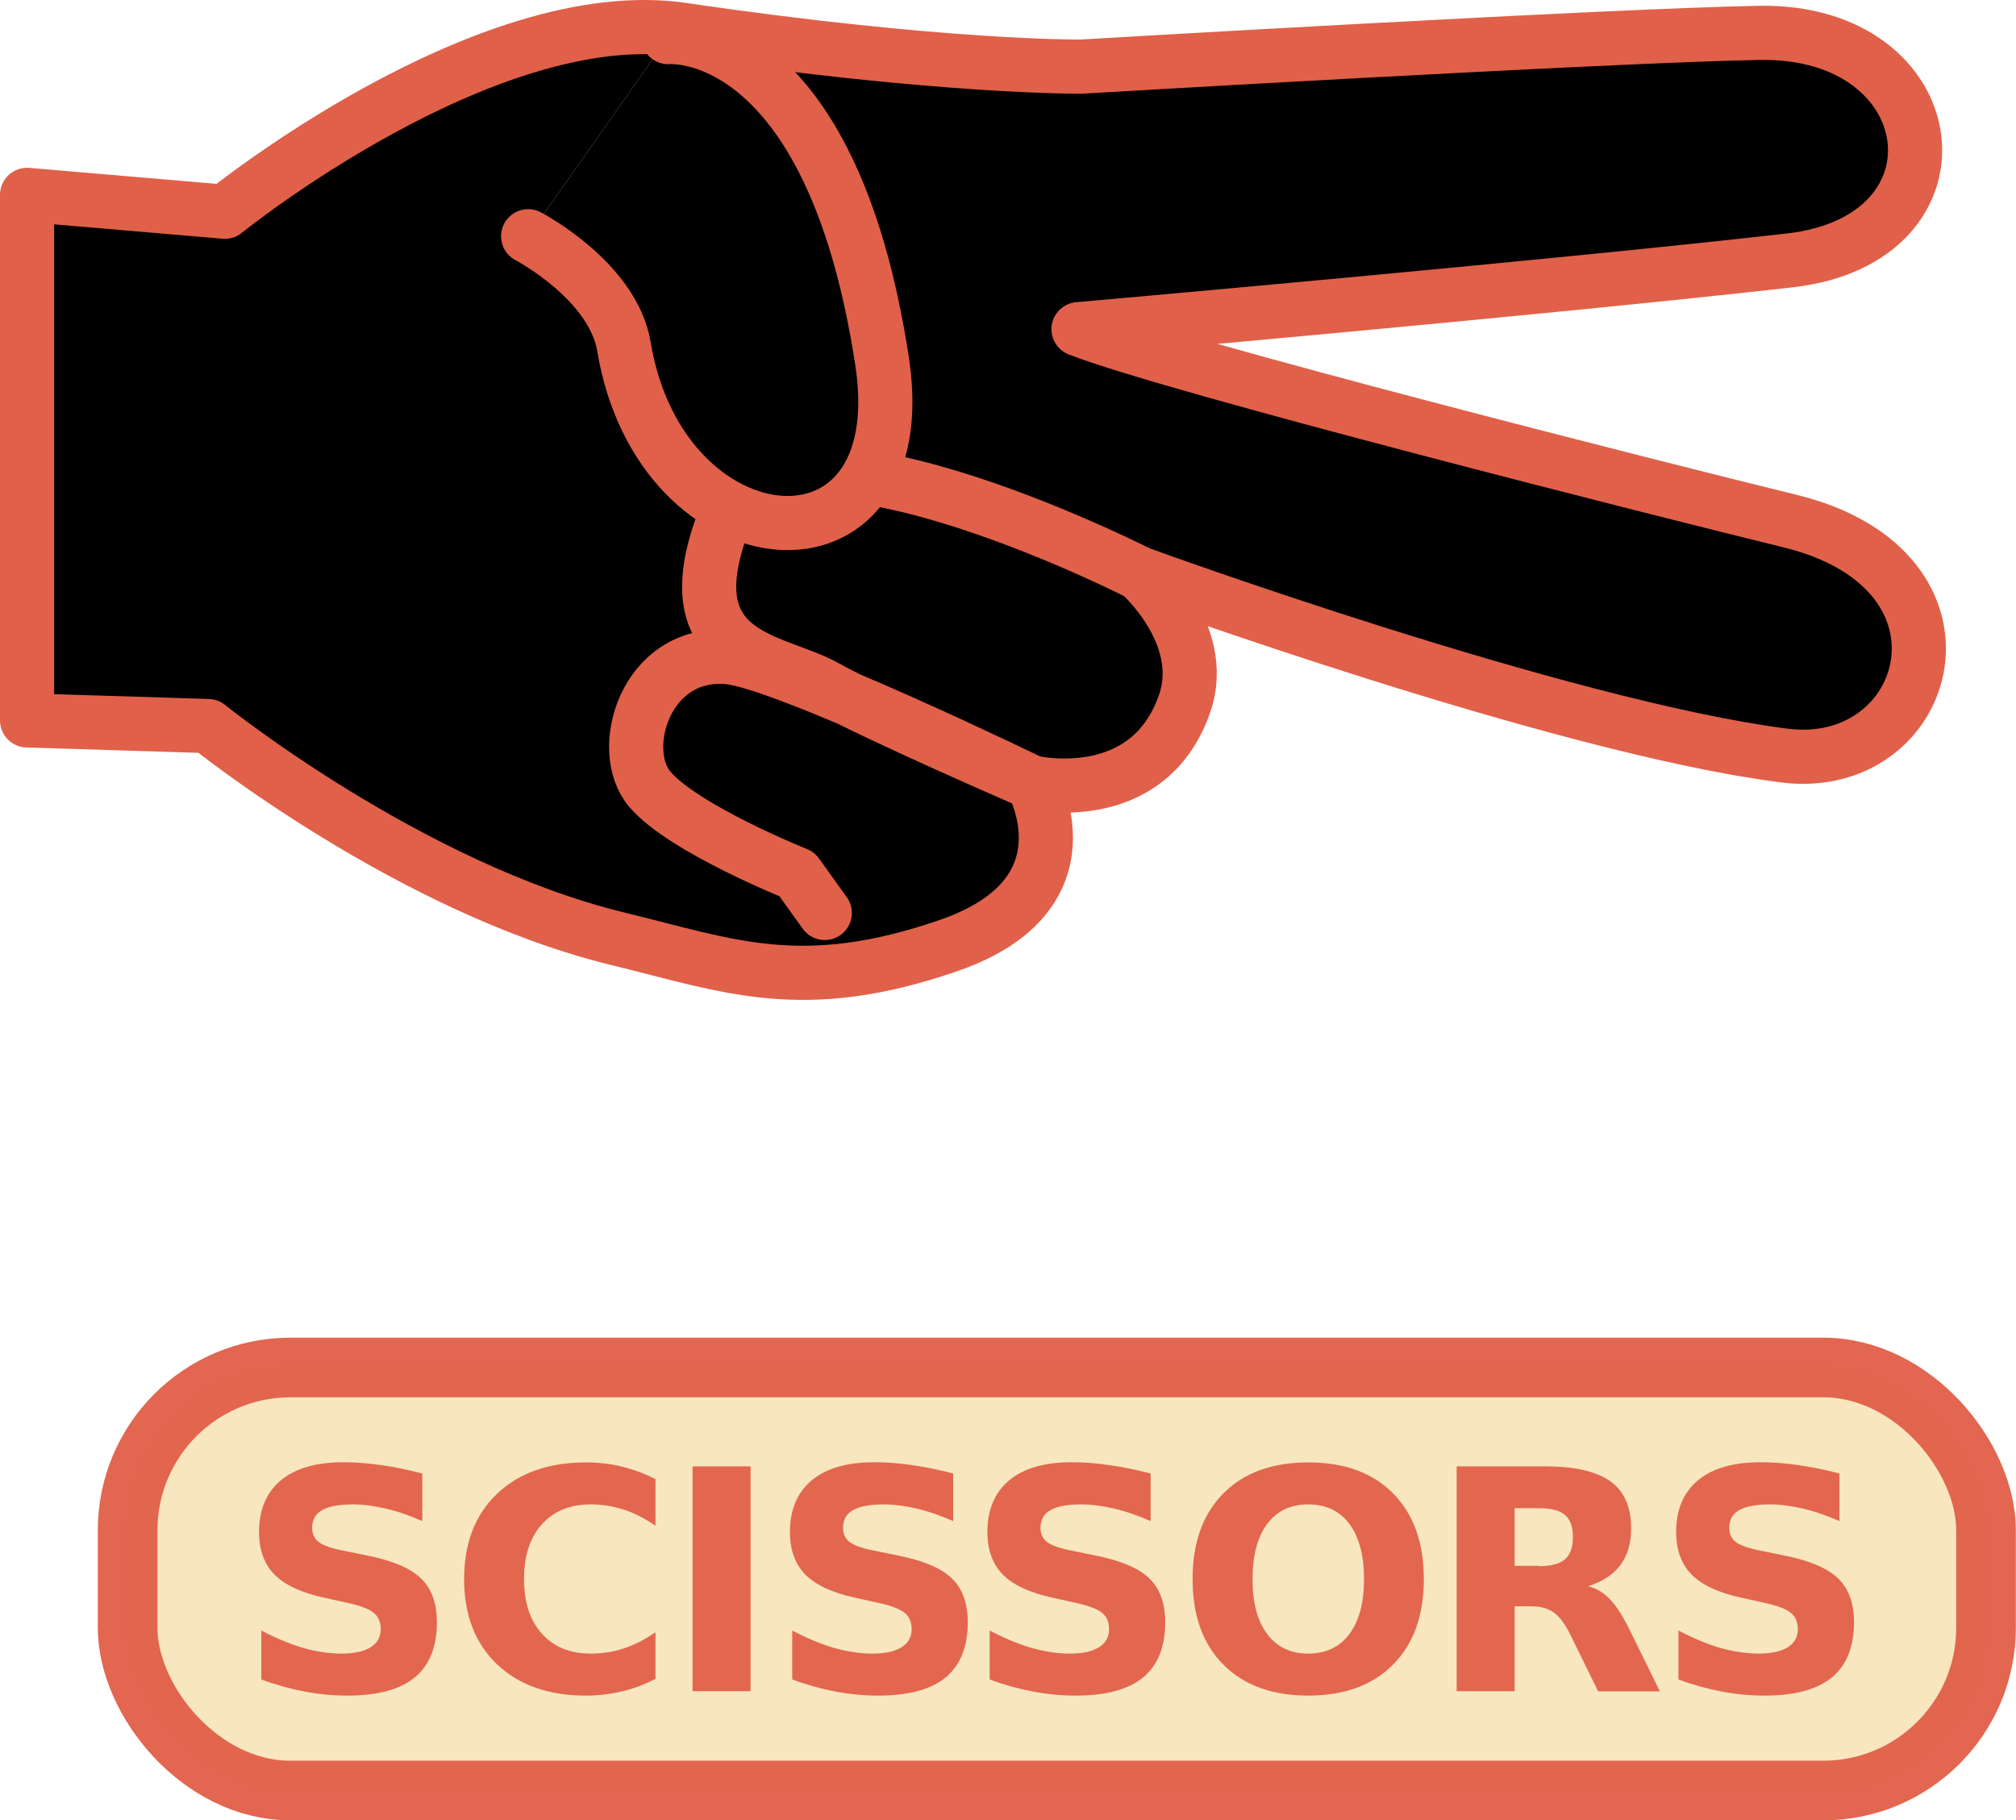 <?xml version="1.0" encoding="UTF-8"?><svg id="svg8514" xmlns="http://www.w3.org/2000/svg" width="132.53" height="119.67" viewBox="0 0 132.53 119.67"><g id="g4125"><g id="g9126"><g id="g8531"><path id="path8533" d="m1.78,47.36V12.81l13,1.11S31.94.05,44.9,1.96c17.05,2.51,26.18,2.42,26.18,2.42,0,0,34.42-2.03,44.55-2.22,12.36-.23,14.19,13.58,2.02,14.96-16.14,1.83-46.75,4.52-46.75,4.52,6.07,2.4,39.08,10.74,46.75,12.61,13.25,3.23,9.32,16.66-.36,15.42-14.7-1.88-42.38-11.97-42.38-11.97,0,0,4.54,3.98,2.97,8.54-2.41,6.99-10.03,5.2-10.03,5.2,0,0,4.19,7.36-5.46,10.71-9.66,3.34-14.45,1.35-21.76-.43-13.74-3.34-26.95-13.99-26.95-13.99l-11.89-.37Z" style="fill:#f7cfbe; stroke-width:0px;"/><path id="path8535" d="m1.78,47.36V12.81l13,1.11S31.94.05,44.9,1.96c17.05,2.51,26.18,2.42,26.18,2.42,0,0,34.42-2.03,44.55-2.22,12.36-.23,14.19,13.58,2.02,14.96-16.14,1.83-46.75,4.52-46.75,4.52,6.07,2.4,39.08,10.74,46.75,12.61,13.25,3.23,9.32,16.66-.36,15.42-14.7-1.88-42.38-11.97-42.38-11.97,0,0,4.54,3.98,2.97,8.54-2.41,6.99-10.03,5.2-10.03,5.2,0,0,4.19,7.36-5.46,10.71-9.66,3.34-14.45,1.35-21.76-.43-13.74-3.34-26.95-13.99-26.95-13.99l-11.89-.37Z" style="stroke:#e16049; stroke-linecap:round; stroke-linejoin:round; stroke-width:3.56px;"/></g><path id="path8537" d="m74.9,37.7s-24.03-12.26-27.37-3.34c-3.34,8.92,3.34,8.92,6.69,10.77,3.34,1.86,13.63,6.32,13.63,6.32,0,0-16.36-7.95-20.01-8.25-5.4-.45-7.34,6.1-5.11,8.7,2.23,2.6,9.66,5.57,9.66,5.57l1.83,2.55" style="stroke:#e16049; stroke-linecap:round; stroke-linejoin:round; stroke-width:3.56px;"/><g id="g8539"><path id="path8541" d="m34.72,15.53s5.58,2.91,6.3,7.27c2.42,14.54,19.25,15.98,16.97.97C54.59,1.47,43.93,2.44,43.93,2.44" style="fill:#f7cfbe; stroke-width:0px;"/><path id="path8543" d="m34.72,15.53s5.58,2.91,6.3,7.27c2.42,14.54,19.25,15.98,16.97.97C54.59,1.47,43.93,2.44,43.93,2.44" style="stroke:#e16049; stroke-linecap:round; stroke-linejoin:round; stroke-width:3.56px;"/></g></g><rect id="rect9155" x="8.39" y="89.9" width="122.17" height="27.81" rx="10.7" ry="10.7" style="fill:#f7e6be; stroke:rgba(225,96,73,.96); stroke-linecap:round; stroke-linejoin:bevel; stroke-width:3.92px;"/><g id="flowRoot4136"><path id="path4151" d="m27.76,96.87v3.13c-.81-.36-1.6-.64-2.38-.82-.77-.18-1.5-.28-2.19-.28-.91,0-1.58.13-2.02.38-.44.25-.65.64-.65,1.17,0,.4.15.71.44.93.3.22.83.41,1.6.56l1.62.33c1.64.33,2.81.83,3.5,1.5.69.67,1.04,1.63,1.04,2.87,0,1.63-.49,2.84-1.46,3.64-.96.79-2.44,1.19-4.43,1.19-.94,0-1.88-.09-2.82-.27s-1.89-.44-2.83-.79v-3.22c.94.5,1.85.88,2.73,1.14.88.25,1.74.38,2.55.38s1.47-.14,1.91-.42c.44-.28.66-.67.66-1.19,0-.46-.15-.82-.46-1.07-.3-.25-.89-.48-1.79-.67l-1.48-.33c-1.48-.32-2.56-.82-3.25-1.51-.68-.69-1.02-1.63-1.02-2.8,0-1.47.48-2.6,1.43-3.4.95-.79,2.32-1.19,4.1-1.19.81,0,1.65.06,2.5.19.86.12,1.75.3,2.66.54h0Z" style="fill:#e3664e; stroke-width:0px;"/><path id="path4153" d="m43.09,110.37c-.7.36-1.43.64-2.19.82-.76.18-1.55.28-2.38.28-2.46,0-4.41-.69-5.85-2.06-1.44-1.38-2.16-3.25-2.16-5.6s.72-4.23,2.16-5.6c1.44-1.38,3.39-2.07,5.85-2.07.83,0,1.62.09,2.38.28s1.49.46,2.19.82v3.06c-.71-.48-1.4-.84-2.09-1.06-.69-.22-1.41-.34-2.17-.34-1.36,0-2.43.44-3.21,1.31-.78.87-1.17,2.07-1.17,3.6s.39,2.72,1.17,3.59c.78.87,1.85,1.31,3.21,1.31.76,0,1.48-.11,2.17-.34.69-.22,1.38-.58,2.09-1.06v3.06Z" style="fill:#e3664e; stroke-width:0px;"/><path id="path4155" d="m45.53,96.4h3.81v14.78h-3.81v-14.78Z" style="fill:#e3664e; stroke-width:0px;"/><path id="path4157" d="m62.66,96.87v3.13c-.81-.36-1.6-.64-2.38-.82-.77-.18-1.5-.28-2.19-.28-.91,0-1.58.13-2.02.38-.44.25-.65.64-.65,1.17,0,.4.15.71.44.93.3.22.83.41,1.6.56l1.62.33c1.64.33,2.81.83,3.5,1.5.69.67,1.04,1.63,1.04,2.87,0,1.63-.49,2.84-1.46,3.64-.96.79-2.44,1.19-4.43,1.19-.94,0-1.88-.09-2.82-.27s-1.89-.44-2.83-.79v-3.22c.94.5,1.85.88,2.73,1.14.88.25,1.74.38,2.55.38s1.47-.14,1.91-.42c.44-.28.66-.67.66-1.19,0-.46-.15-.82-.46-1.07-.3-.25-.89-.48-1.79-.67l-1.48-.33c-1.48-.32-2.56-.82-3.25-1.51-.68-.69-1.02-1.63-1.02-2.8,0-1.47.48-2.6,1.43-3.4.95-.79,2.32-1.19,4.1-1.19.81,0,1.65.06,2.5.19.86.12,1.75.3,2.66.54h0Z" style="fill:#e3664e; stroke-width:0px;"/><path id="path4159" d="m75.64,96.87v3.13c-.81-.36-1.6-.64-2.38-.82-.77-.18-1.5-.28-2.19-.28-.91,0-1.58.13-2.02.38-.44.25-.65.64-.65,1.17,0,.4.15.71.44.93.3.22.83.41,1.6.56l1.62.33c1.64.33,2.81.83,3.5,1.5.69.67,1.04,1.63,1.04,2.87,0,1.63-.49,2.84-1.46,3.64-.96.79-2.44,1.19-4.43,1.19-.94,0-1.88-.09-2.82-.27s-1.89-.44-2.83-.79v-3.22c.94.5,1.85.88,2.73,1.14.88.25,1.74.38,2.55.38s1.47-.14,1.91-.42c.44-.28.66-.67.66-1.19,0-.46-.15-.82-.46-1.07-.3-.25-.89-.48-1.79-.67l-1.48-.33c-1.48-.32-2.56-.82-3.25-1.51-.68-.69-1.02-1.63-1.02-2.8,0-1.47.48-2.6,1.43-3.4.95-.79,2.32-1.19,4.1-1.19.81,0,1.65.06,2.5.19.86.12,1.75.3,2.66.54h0Z" style="fill:#e3664e; stroke-width:0px;"/><path id="path4161" d="m86,98.9c-1.16,0-2.06.43-2.7,1.29-.64.86-.96,2.07-.96,3.62s.32,2.76.96,3.61c.64.86,1.54,1.29,2.7,1.29s2.07-.43,2.71-1.29c.64-.86.96-2.06.96-3.61s-.32-2.77-.96-3.62c-.64-.86-1.54-1.29-2.71-1.29Zm0-2.76c2.38,0,4.24.68,5.58,2.04,1.35,1.36,2.02,3.24,2.02,5.63s-.67,4.26-2.02,5.62-3.21,2.04-5.58,2.04c-2.37,0-4.23-.68-5.58-2.04-1.35-1.36-2.02-3.23-2.02-5.62s.67-4.27,2.02-5.63c1.35-1.36,3.21-2.04,5.58-2.04Z" style="fill:#e3664e; stroke-width:0px;"/><path id="path4163" d="m101.17,102.96c.8,0,1.37-.15,1.71-.45.35-.3.52-.79.52-1.47s-.17-1.15-.52-1.45c-.34-.29-.91-.44-1.71-.44h-1.6v3.79h1.6Zm-1.6,2.63v5.59h-3.81v-14.78h5.82c1.95,0,3.37.33,4.28.98.91.65,1.37,1.69,1.37,3.1,0,.98-.24,1.78-.71,2.41-.47.63-1.18,1.09-2.13,1.39.52.12.99.39,1.4.81.42.42.83,1.05,1.26,1.9l2.07,4.2h-4.06l-1.8-3.67c-.36-.74-.73-1.24-1.11-1.51-.37-.27-.86-.41-1.49-.41h-1.08Z" style="fill:#e3664e; stroke-width:0px;"/><path id="path4165" d="m120.92,96.87v3.13c-.81-.36-1.6-.64-2.38-.82-.77-.18-1.5-.28-2.19-.28-.91,0-1.58.13-2.02.38-.44.25-.65.64-.65,1.17,0,.4.15.71.44.93.3.22.83.41,1.6.56l1.62.33c1.64.33,2.81.83,3.5,1.5.69.67,1.04,1.63,1.04,2.87,0,1.63-.49,2.84-1.46,3.64-.96.79-2.44,1.19-4.43,1.19-.94,0-1.88-.09-2.82-.27s-1.89-.44-2.83-.79v-3.22c.94.5,1.85.88,2.73,1.14.88.25,1.74.38,2.55.38s1.47-.14,1.91-.42c.44-.28.66-.67.66-1.19,0-.46-.15-.82-.46-1.07-.3-.25-.89-.48-1.79-.67l-1.48-.33c-1.48-.32-2.56-.82-3.25-1.51-.68-.69-1.02-1.63-1.02-2.8,0-1.47.48-2.6,1.43-3.4.95-.79,2.32-1.19,4.1-1.19.81,0,1.65.06,2.5.19.86.12,1.75.3,2.66.54h0Z" style="fill:#e3664e; stroke-width:0px;"/></g></g></svg>